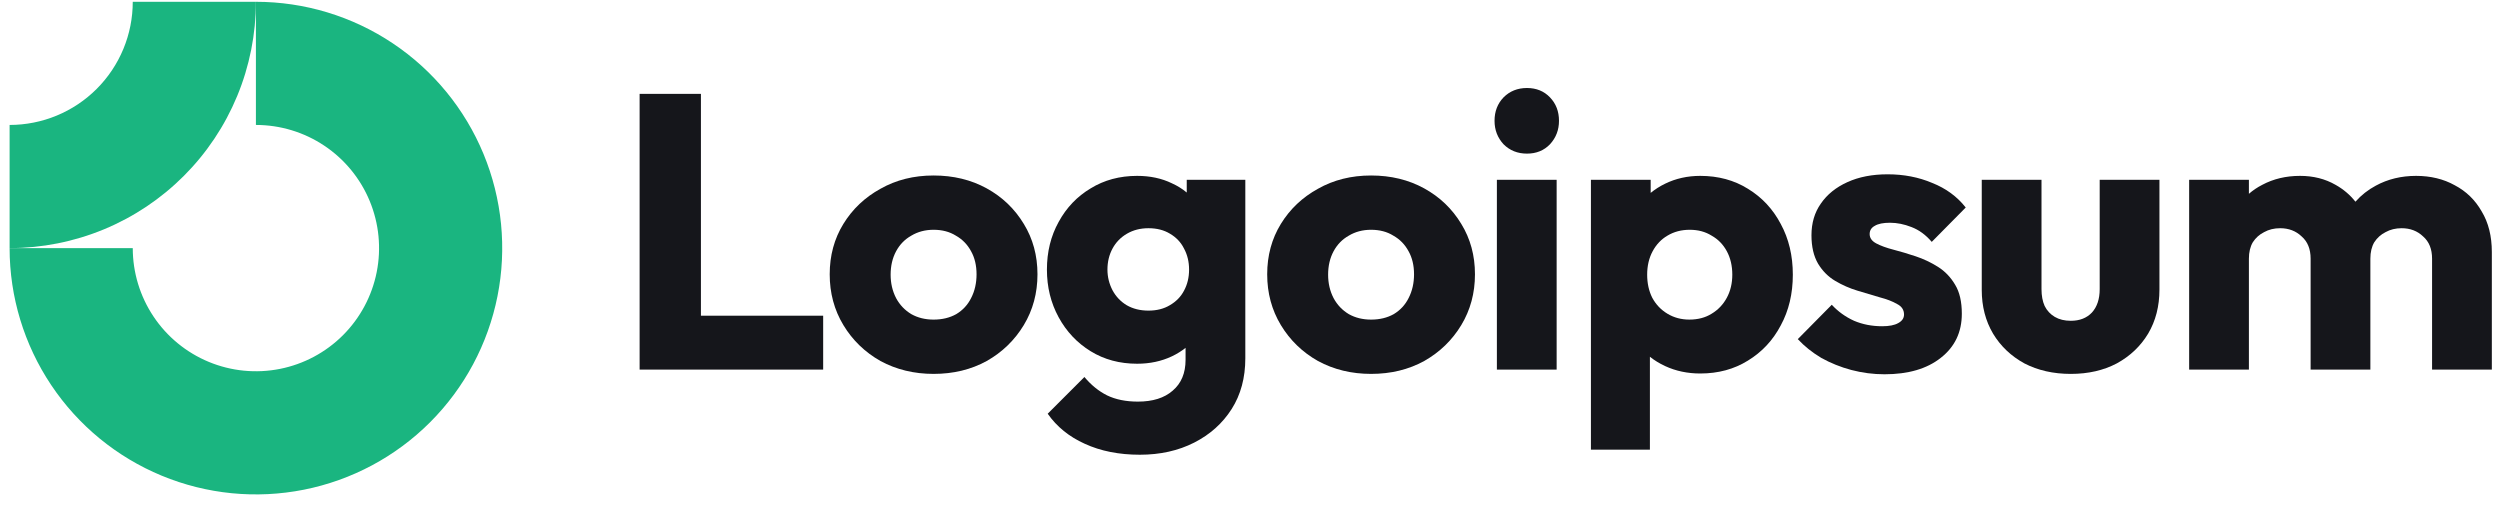 <svg width="203" height="41" viewBox="0 0 203 41" fill="none" xmlns="http://www.w3.org/2000/svg">
<g clip-path="url(#clip0_5_50)">
<path fill-rule="evenodd" clip-rule="evenodd" d="M26.336 11.832C24.692 10.733 22.758 10.146 20.78 10.146V0.146C24.736 0.146 28.603 1.319 31.892 3.517C35.181 5.715 37.744 8.838 39.258 12.493C40.772 16.147 41.168 20.169 40.396 24.048C39.624 27.928 37.719 31.492 34.922 34.289C32.125 37.086 28.562 38.99 24.682 39.762C20.802 40.534 16.781 40.138 13.127 38.624C9.472 37.11 6.348 34.547 4.151 31.258C1.953 27.969 0.78 24.102 0.78 20.146H10.78C10.78 22.124 11.367 24.058 12.466 25.702C13.564 27.347 15.126 28.628 16.953 29.385C18.781 30.142 20.791 30.34 22.731 29.954C24.671 29.569 26.453 28.616 27.851 27.218C29.25 25.819 30.202 24.037 30.588 22.097C30.974 20.158 30.776 18.147 30.019 16.32C29.262 14.492 27.98 12.931 26.336 11.832Z" fill="#1AB580"/>
<path fill-rule="evenodd" clip-rule="evenodd" d="M10.78 0.146C10.78 1.46 10.522 2.76 10.019 3.973C9.517 5.187 8.78 6.289 7.851 7.218C6.923 8.146 5.82 8.883 4.607 9.385C3.394 9.888 2.093 10.146 0.78 10.146L0.78 20.146C3.407 20.146 6.007 19.629 8.434 18.624C10.861 17.619 13.065 16.146 14.922 14.289C16.78 12.431 18.253 10.227 19.258 7.8C20.263 5.374 20.78 2.773 20.78 0.146L10.78 0.146Z" fill="#1AB580"/>
<path d="M126.399 14.6H121.547V30.012H126.399V14.6Z" fill="#15161B"/>
<path d="M122.087 11.713C122.594 12.22 123.228 12.474 123.989 12.474C124.75 12.474 125.374 12.22 125.86 11.713C126.347 11.185 126.59 10.55 126.59 9.81C126.59 9.049 126.347 8.415 125.86 7.908C125.374 7.4 124.75 7.146 123.989 7.146C123.228 7.146 122.594 7.4 122.087 7.908C121.6 8.415 121.357 9.049 121.357 9.81C121.357 10.55 121.6 11.185 122.087 11.713Z" fill="#15161B"/>
<path d="M51.937 30.011V7.622H56.915V25.635H66.841V30.011H51.937Z" fill="#15161B"/>
<path fill-rule="evenodd" clip-rule="evenodd" d="M75.808 30.36C74.222 30.36 72.784 30.011 71.495 29.314C70.226 28.595 69.222 27.622 68.482 26.396C67.742 25.17 67.372 23.796 67.372 22.273C67.372 20.751 67.742 19.387 68.482 18.182C69.222 16.977 70.226 16.026 71.495 15.328C72.763 14.609 74.201 14.25 75.808 14.25C77.414 14.25 78.852 14.599 80.121 15.296C81.389 15.994 82.393 16.956 83.133 18.182C83.873 19.387 84.243 20.751 84.243 22.273C84.243 23.796 83.873 25.17 83.133 26.396C82.393 27.622 81.389 28.595 80.121 29.314C78.852 30.011 77.414 30.36 75.808 30.36ZM75.808 25.952C76.505 25.952 77.118 25.804 77.647 25.508C78.175 25.191 78.577 24.758 78.852 24.208C79.148 23.637 79.296 22.992 79.296 22.273C79.296 21.555 79.148 20.931 78.852 20.402C78.556 19.853 78.144 19.43 77.615 19.134C77.108 18.817 76.505 18.658 75.808 18.658C75.131 18.658 74.529 18.817 74 19.134C73.472 19.43 73.059 19.853 72.763 20.402C72.467 20.952 72.319 21.586 72.319 22.305C72.319 23.003 72.467 23.637 72.763 24.208C73.059 24.758 73.472 25.191 74 25.508C74.529 25.804 75.131 25.952 75.808 25.952Z" fill="#15161B"/>
<path fill-rule="evenodd" clip-rule="evenodd" d="M88.086 36.036C89.376 36.628 90.866 36.924 92.557 36.924C94.206 36.924 95.676 36.596 96.965 35.941C98.255 35.285 99.27 34.377 100.01 33.214C100.75 32.051 101.12 30.677 101.12 29.091V14.598H96.363V15.634C96.009 15.336 95.607 15.086 95.158 14.884C94.333 14.482 93.392 14.281 92.335 14.281C90.919 14.281 89.661 14.62 88.562 15.296C87.462 15.951 86.595 16.86 85.961 18.023C85.327 19.165 85.01 20.455 85.01 21.892C85.01 23.309 85.327 24.598 85.961 25.761C86.595 26.924 87.462 27.844 88.562 28.52C89.661 29.197 90.919 29.535 92.335 29.535C93.371 29.535 94.312 29.334 95.158 28.933C95.567 28.738 95.937 28.509 96.268 28.245V29.218C96.268 30.296 95.919 31.131 95.221 31.723C94.545 32.315 93.604 32.611 92.399 32.611C91.426 32.611 90.591 32.442 89.894 32.104C89.217 31.766 88.604 31.269 88.054 30.613L85.073 33.594C85.813 34.651 86.817 35.465 88.086 36.036ZM94.999 24.778C94.513 25.074 93.932 25.222 93.255 25.222C92.579 25.222 91.987 25.074 91.479 24.778C90.993 24.482 90.612 24.08 90.338 23.573C90.063 23.044 89.925 22.484 89.925 21.892C89.925 21.258 90.063 20.687 90.338 20.18C90.612 19.672 91.003 19.271 91.511 18.975C92.018 18.679 92.6 18.531 93.255 18.531C93.932 18.531 94.513 18.679 94.999 18.975C95.507 19.271 95.887 19.672 96.141 20.18C96.416 20.687 96.553 21.258 96.553 21.892C96.553 22.527 96.416 23.097 96.141 23.605C95.887 24.091 95.507 24.482 94.999 24.778Z" fill="#15161B"/>
<path fill-rule="evenodd" clip-rule="evenodd" d="M111.332 30.36C109.746 30.36 108.308 30.011 107.019 29.314C105.75 28.595 104.746 27.622 104.006 26.396C103.266 25.17 102.896 23.796 102.896 22.273C102.896 20.751 103.266 19.387 104.006 18.182C104.746 16.977 105.75 16.026 107.019 15.328C108.287 14.609 109.725 14.25 111.332 14.25C112.938 14.25 114.376 14.599 115.644 15.296C116.913 15.994 117.917 16.956 118.657 18.182C119.397 19.387 119.767 20.751 119.767 22.273C119.767 23.796 119.397 25.17 118.657 26.396C117.917 27.622 116.913 28.595 115.644 29.314C114.376 30.011 112.938 30.36 111.332 30.36ZM111.332 25.952C112.029 25.952 112.642 25.804 113.171 25.508C113.699 25.191 114.101 24.758 114.376 24.208C114.672 23.637 114.82 22.992 114.82 22.273C114.82 21.555 114.672 20.931 114.376 20.402C114.08 19.853 113.668 19.43 113.139 19.134C112.632 18.817 112.029 18.658 111.332 18.658C110.655 18.658 110.052 18.817 109.524 19.134C108.995 19.43 108.583 19.853 108.287 20.402C107.991 20.952 107.843 21.586 107.843 22.305C107.843 23.003 107.991 23.637 108.287 24.208C108.583 24.758 108.995 25.191 109.524 25.508C110.052 25.804 110.655 25.952 111.332 25.952Z" fill="#15161B"/>
<path fill-rule="evenodd" clip-rule="evenodd" d="M138.062 30.328C137.027 30.328 136.075 30.127 135.208 29.725C134.752 29.514 134.34 29.262 133.972 28.968V36.512H129.183V14.598H134.035V15.662C134.387 15.374 134.778 15.125 135.208 14.916C136.075 14.493 137.027 14.281 138.062 14.281C139.521 14.281 140.811 14.63 141.931 15.328C143.073 16.026 143.961 16.977 144.595 18.182C145.251 19.387 145.578 20.761 145.578 22.305C145.578 23.848 145.251 25.222 144.595 26.427C143.961 27.632 143.073 28.584 141.931 29.281C140.811 29.979 139.521 30.328 138.062 30.328ZM137.175 25.951C137.872 25.951 138.475 25.793 138.982 25.476C139.511 25.159 139.923 24.725 140.219 24.176C140.515 23.626 140.663 23.002 140.663 22.305C140.663 21.586 140.515 20.951 140.219 20.402C139.923 19.852 139.511 19.429 138.982 19.133C138.475 18.816 137.883 18.658 137.206 18.658C136.53 18.658 135.927 18.816 135.399 19.133C134.891 19.429 134.49 19.852 134.194 20.402C133.898 20.951 133.75 21.586 133.75 22.305C133.75 23.002 133.887 23.626 134.162 24.176C134.458 24.725 134.87 25.159 135.399 25.476C135.927 25.793 136.519 25.951 137.175 25.951Z" fill="#15161B"/>
<path d="M150.326 30.042C151.214 30.275 152.112 30.391 153.021 30.391C154.945 30.391 156.467 29.947 157.588 29.059C158.729 28.171 159.3 26.977 159.3 25.476C159.3 24.503 159.121 23.721 158.761 23.129C158.402 22.516 157.937 22.03 157.366 21.67C156.795 21.311 156.192 21.025 155.558 20.814C154.924 20.602 154.321 20.423 153.751 20.275C153.18 20.127 152.715 19.958 152.355 19.767C151.996 19.577 151.816 19.323 151.816 19.006C151.816 18.71 151.954 18.488 152.228 18.34C152.503 18.171 152.915 18.087 153.465 18.087C154.036 18.087 154.617 18.203 155.209 18.436C155.822 18.668 156.372 19.07 156.858 19.641L159.617 16.85C158.92 15.962 158.011 15.296 156.89 14.852C155.791 14.387 154.586 14.154 153.275 14.154C152.028 14.154 150.939 14.366 150.009 14.789C149.078 15.211 148.359 15.793 147.852 16.533C147.345 17.252 147.091 18.108 147.091 19.102C147.091 20.032 147.271 20.803 147.63 21.416C147.989 22.008 148.455 22.474 149.025 22.812C149.596 23.15 150.199 23.414 150.833 23.605C151.467 23.795 152.07 23.975 152.641 24.144C153.211 24.292 153.677 24.471 154.036 24.683C154.417 24.873 154.607 25.159 154.607 25.539C154.607 25.835 154.448 26.068 154.131 26.237C153.835 26.406 153.402 26.491 152.831 26.491C152.006 26.491 151.245 26.343 150.548 26.047C149.85 25.729 149.247 25.296 148.74 24.746L145.981 27.537C146.51 28.108 147.144 28.615 147.884 29.059C148.645 29.482 149.459 29.81 150.326 30.042Z" fill="#15161B"/>
<path d="M168.148 30.361C166.732 30.361 165.474 30.075 164.375 29.505C163.296 28.913 162.451 28.109 161.838 27.094C161.224 26.058 160.918 24.875 160.918 23.543V14.6H165.77V23.479C165.77 24.008 165.854 24.462 166.024 24.843C166.214 25.223 166.489 25.519 166.848 25.731C167.208 25.942 167.641 26.048 168.148 26.048C168.867 26.048 169.438 25.826 169.861 25.382C170.284 24.917 170.495 24.282 170.495 23.479V14.6H175.347V23.511C175.347 24.864 175.041 26.058 174.427 27.094C173.814 28.109 172.969 28.913 171.89 29.505C170.812 30.075 169.565 30.361 168.148 30.361Z" fill="#15161B"/>
<path d="M182.611 14.598H177.759V30.011H182.611V21.004C182.611 20.476 182.717 20.032 182.928 19.672C183.161 19.313 183.468 19.038 183.848 18.848C184.229 18.636 184.662 18.531 185.148 18.531C185.846 18.531 186.427 18.753 186.892 19.197C187.379 19.62 187.622 20.222 187.622 21.004V30.011H192.474V21.004C192.474 20.476 192.58 20.032 192.791 19.672C193.024 19.313 193.33 19.038 193.711 18.848C194.091 18.636 194.525 18.531 195.011 18.531C195.709 18.531 196.29 18.753 196.755 19.197C197.241 19.62 197.484 20.222 197.484 21.004V30.011H202.337V20.465C202.337 19.176 202.062 18.076 201.512 17.167C200.983 16.237 200.254 15.529 199.324 15.042C198.415 14.535 197.368 14.281 196.184 14.281C194.979 14.281 193.89 14.546 192.918 15.074C192.286 15.411 191.734 15.845 191.261 16.378C190.82 15.821 190.284 15.365 189.651 15.011C188.806 14.524 187.844 14.281 186.766 14.281C185.624 14.281 184.599 14.524 183.69 15.011C183.294 15.213 182.935 15.455 182.611 15.738V14.598Z" fill="#15161B"/>
</g>
<defs>
<clipPath id="clip0_5_50">
<rect width="203" height="41" fill="white"/>
</clipPath>
</defs>
</svg>
